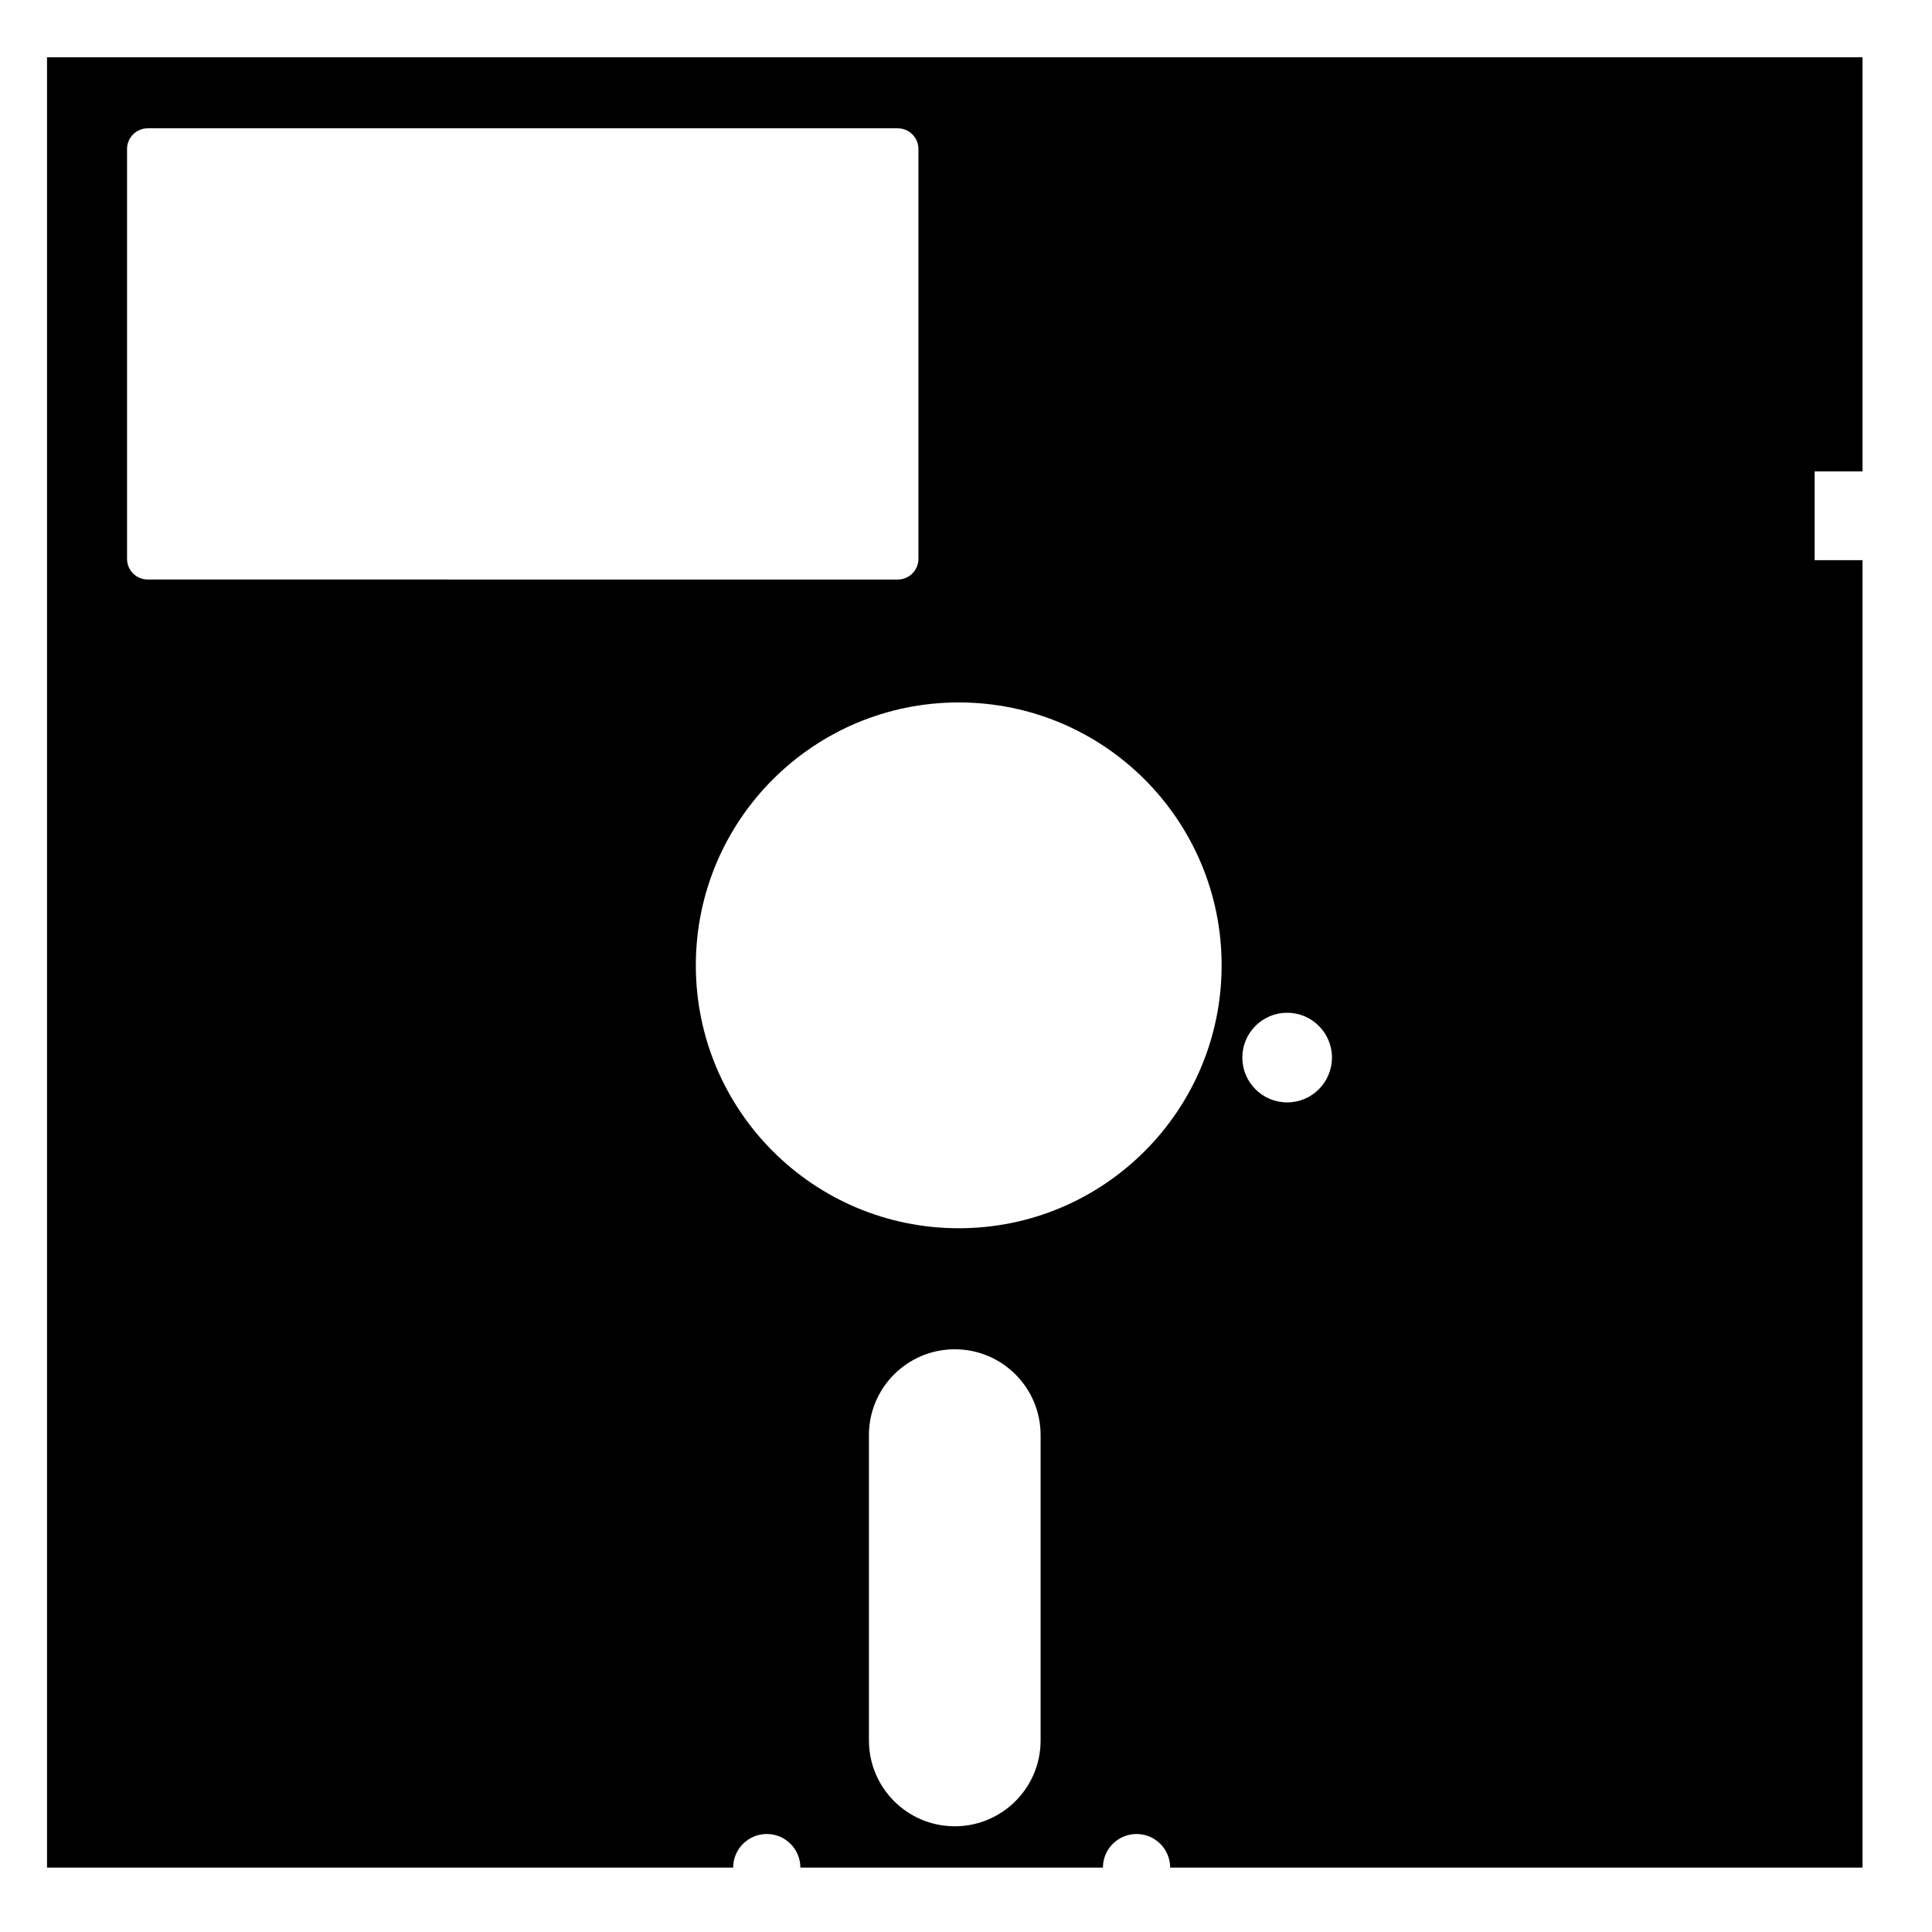 <svg xmlns="http://www.w3.org/2000/svg" xmlns:xlink="http://www.w3.org/1999/xlink" version="1.1" id="Layer_1" x="0px" y="0px" width="100px" height="100px" viewBox="0 0 100 100" enable-background="new 0 0 100 100" xml:space="preserve">
<path d="M96.404,24.401V2.964H2.434v93.703h35.514c0-0.961,0.779-1.739,1.74-1.739c0.96,0,1.739,0.778,1.739,1.739h15.66  c0-0.961,0.779-1.739,1.74-1.739s1.74,0.778,1.74,1.739h35.837V28.996h-2.477v-4.595H96.404z M6.576,28.926V7.712  c0-0.591,0.479-1.071,1.071-1.071h38.82c0.591,0,1.071,0.479,1.071,1.071v21.214c0,0.591-0.479,1.07-1.071,1.07H7.646  C7.055,29.996,6.576,29.517,6.576,28.926z M53.862,90.084c0,2.454-1.989,4.444-4.443,4.444s-4.443-1.99-4.443-4.444V74.281  c0-2.453,1.989-4.442,4.443-4.442s4.443,1.989,4.443,4.442V90.084z M49.624,63.574c-7.516,0-13.608-6.094-13.608-13.608  c0-7.516,6.092-13.608,13.608-13.608c7.516,0,13.607,6.092,13.607,13.608C63.231,57.48,57.14,63.574,49.624,63.574z M66.623,57.06  c-1.281,0-2.32-1.039-2.32-2.32s1.039-2.32,2.32-2.32s2.319,1.039,2.319,2.32S67.904,57.06,66.623,57.06z"/>
</svg>